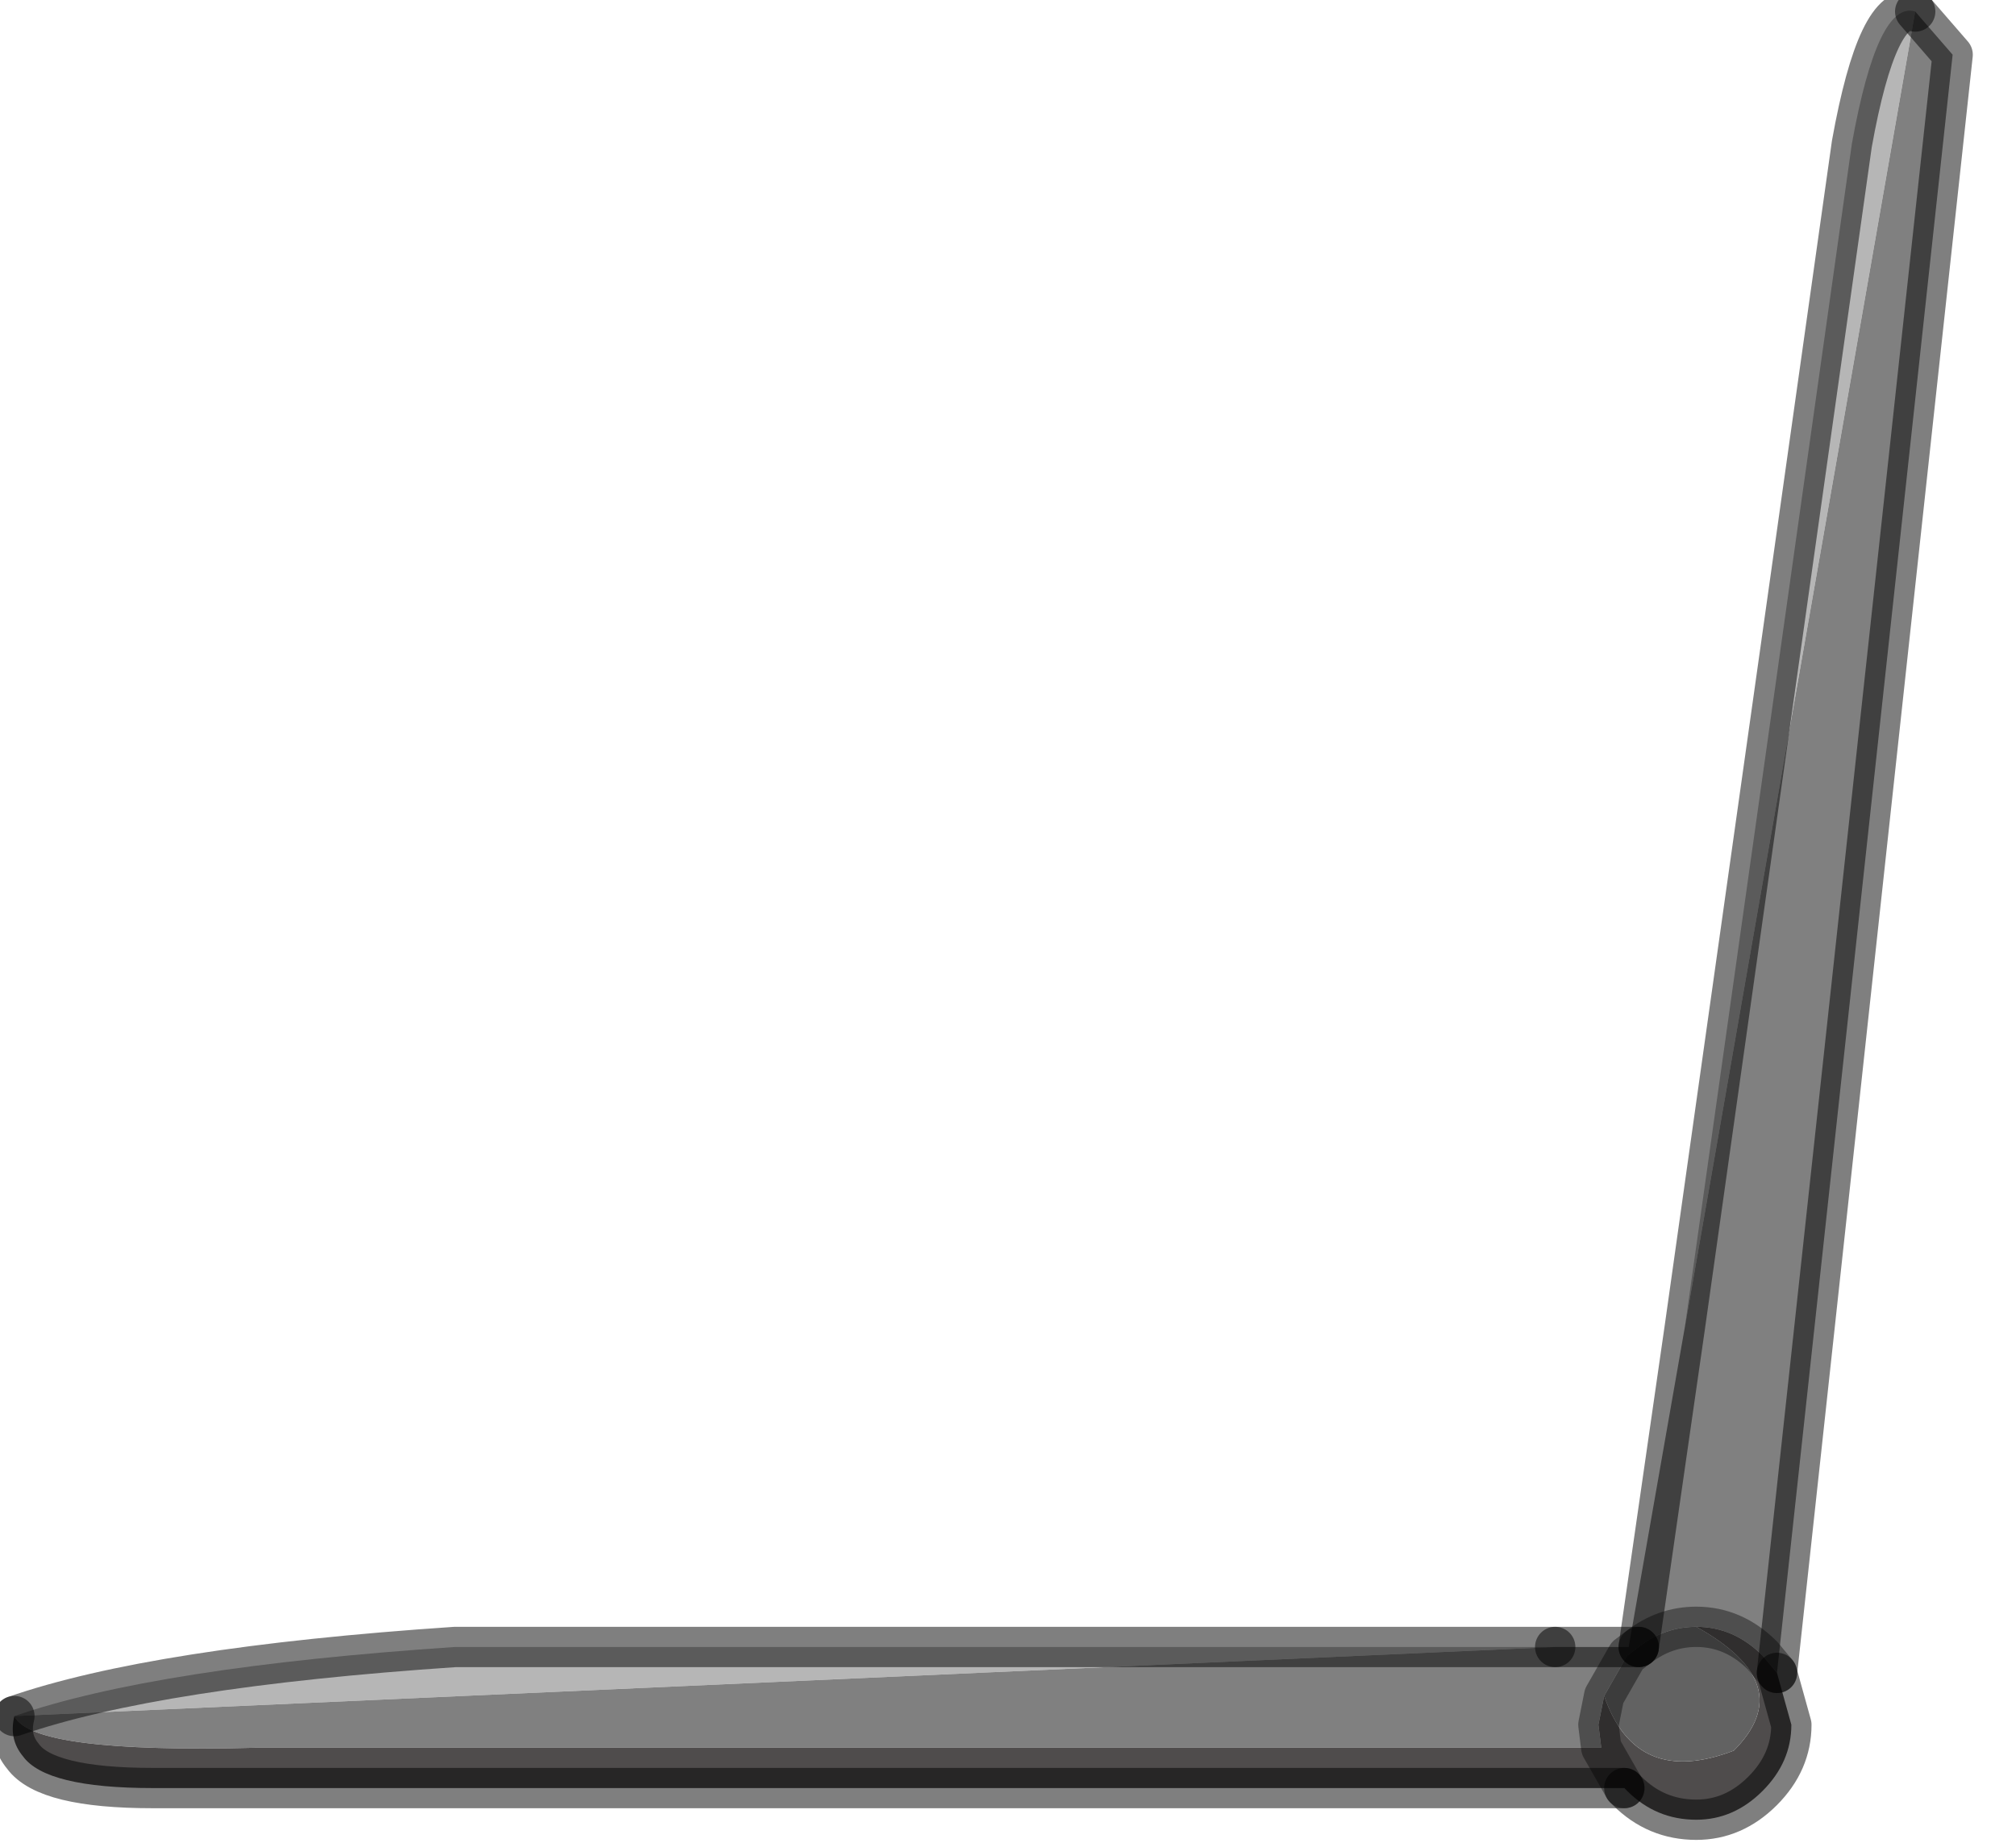 <?xml version="1.0" encoding="utf-8"?>
<svg version="1.1" id="Layer_1"
xmlns="http://www.w3.org/2000/svg"
xmlns:xlink="http://www.w3.org/1999/xlink"
width="35px" height="32px"
xml:space="preserve">
<g id="PathID_793" transform="matrix(1, 0, 0, 1, 0.2, 0.2)">
<path style="fill:#B6B6B6;fill-opacity:1" d="M31.95 2.3Q32.4 -0.2 33.05 0L29.05 22.85L31.95 2.3M26.8 28.4L0.05 29.6Q2.5 28.75 7.7 28.4L26.8 28.4" />
<path style="fill:#808080;fill-opacity:1" d="M33.7 0.75L30.65 28.85L30.4 28.55Q29.9 28.05 29.25 28.05Q28.7 28.05 28.25 28.4L28.05 28.55L29.05 22.85L33.05 0L33.7 0.75M28.05 28.55L27.65 29.25L27.55 29.75L27.6 30.15L4.25 30.15Q0.35 30.25 0.05 29.6L26.8 28.4L28.25 28.4" />
<path style="fill:#4F4C4C;fill-opacity:1" d="M27.55 29.75L27.65 29.25Q28.2 30.85 29.9 30.2Q31.05 29.05 29.25 28.05Q29.9 28.05 30.4 28.55L30.65 28.85L30.9 29.75Q30.9 30.4 30.4 30.9Q29.9 31.4 29.25 31.4Q28.55 31.4 28.05 30.9L28 30.85L27.6 30.15M28 30.85L2.45 30.85Q0.6 30.85 0.2 30.3Q-0.05 30 0.05 29.6Q0.35 30.25 4.25 30.15L27.6 30.15L27.55 29.75L28 30.85" />
<path style="fill:#626262;fill-opacity:1" d="M29.9 30.2Q28.2 30.85 27.65 29.25L28.05 28.55L28.25 28.4Q28.7 28.05 29.25 28.05Q31.05 29.05 29.9 30.2" />
<path style="fill:none;stroke-width:0.7;stroke-linecap:round;stroke-linejoin:round;stroke-miterlimit:3;stroke:#000000;stroke-opacity:0.502" d="M33.05 0Q32.4 -0.2 31.95 2.3L29.05 22.85L28.25 28.4" />
<path style="fill:none;stroke-width:0.7;stroke-linecap:round;stroke-linejoin:round;stroke-miterlimit:3;stroke:#000000;stroke-opacity:0.388" d="M28.25 28.4Q28.7 28.05 29.25 28.05Q29.9 28.05 30.4 28.55L30.65 28.85" />
<path style="fill:none;stroke-width:0.7;stroke-linecap:round;stroke-linejoin:round;stroke-miterlimit:3;stroke:#000000;stroke-opacity:0.502" d="M30.65 28.85L33.7 0.75L33.05 0" />
<path style="fill:none;stroke-width:0.7;stroke-linecap:round;stroke-linejoin:round;stroke-miterlimit:3;stroke:#000000;stroke-opacity:0.502" d="M0.05 29.6Q-0.05 30 0.2 30.3Q0.6 30.85 2.45 30.85L28 30.85" />
<path style="fill:none;stroke-width:0.7;stroke-linecap:round;stroke-linejoin:round;stroke-miterlimit:3;stroke:#000000;stroke-opacity:0.388" d="M28 30.85L27.6 30.15L27.55 29.75L27.65 29.25L28.05 28.55L28.25 28.4" />
<path style="fill:none;stroke-width:0.7;stroke-linecap:round;stroke-linejoin:round;stroke-miterlimit:3;stroke:#000000;stroke-opacity:0.502" d="M28.25 28.4L26.8 28.4" />
<path style="fill:none;stroke-width:0.7;stroke-linecap:round;stroke-linejoin:round;stroke-miterlimit:3;stroke:#000000;stroke-opacity:0.502" d="M0.05 29.6Q2.5 28.75 7.7 28.4L26.8 28.4" />
<path style="fill:none;stroke-width:0.7;stroke-linecap:round;stroke-linejoin:round;stroke-miterlimit:3;stroke:#000000;stroke-opacity:0.502" d="M30.65 28.85L30.9 29.75Q30.9 30.4 30.4 30.9Q29.9 31.4 29.25 31.4Q28.55 31.4 28.05 30.9L28 30.85" />
</g>
</svg>
